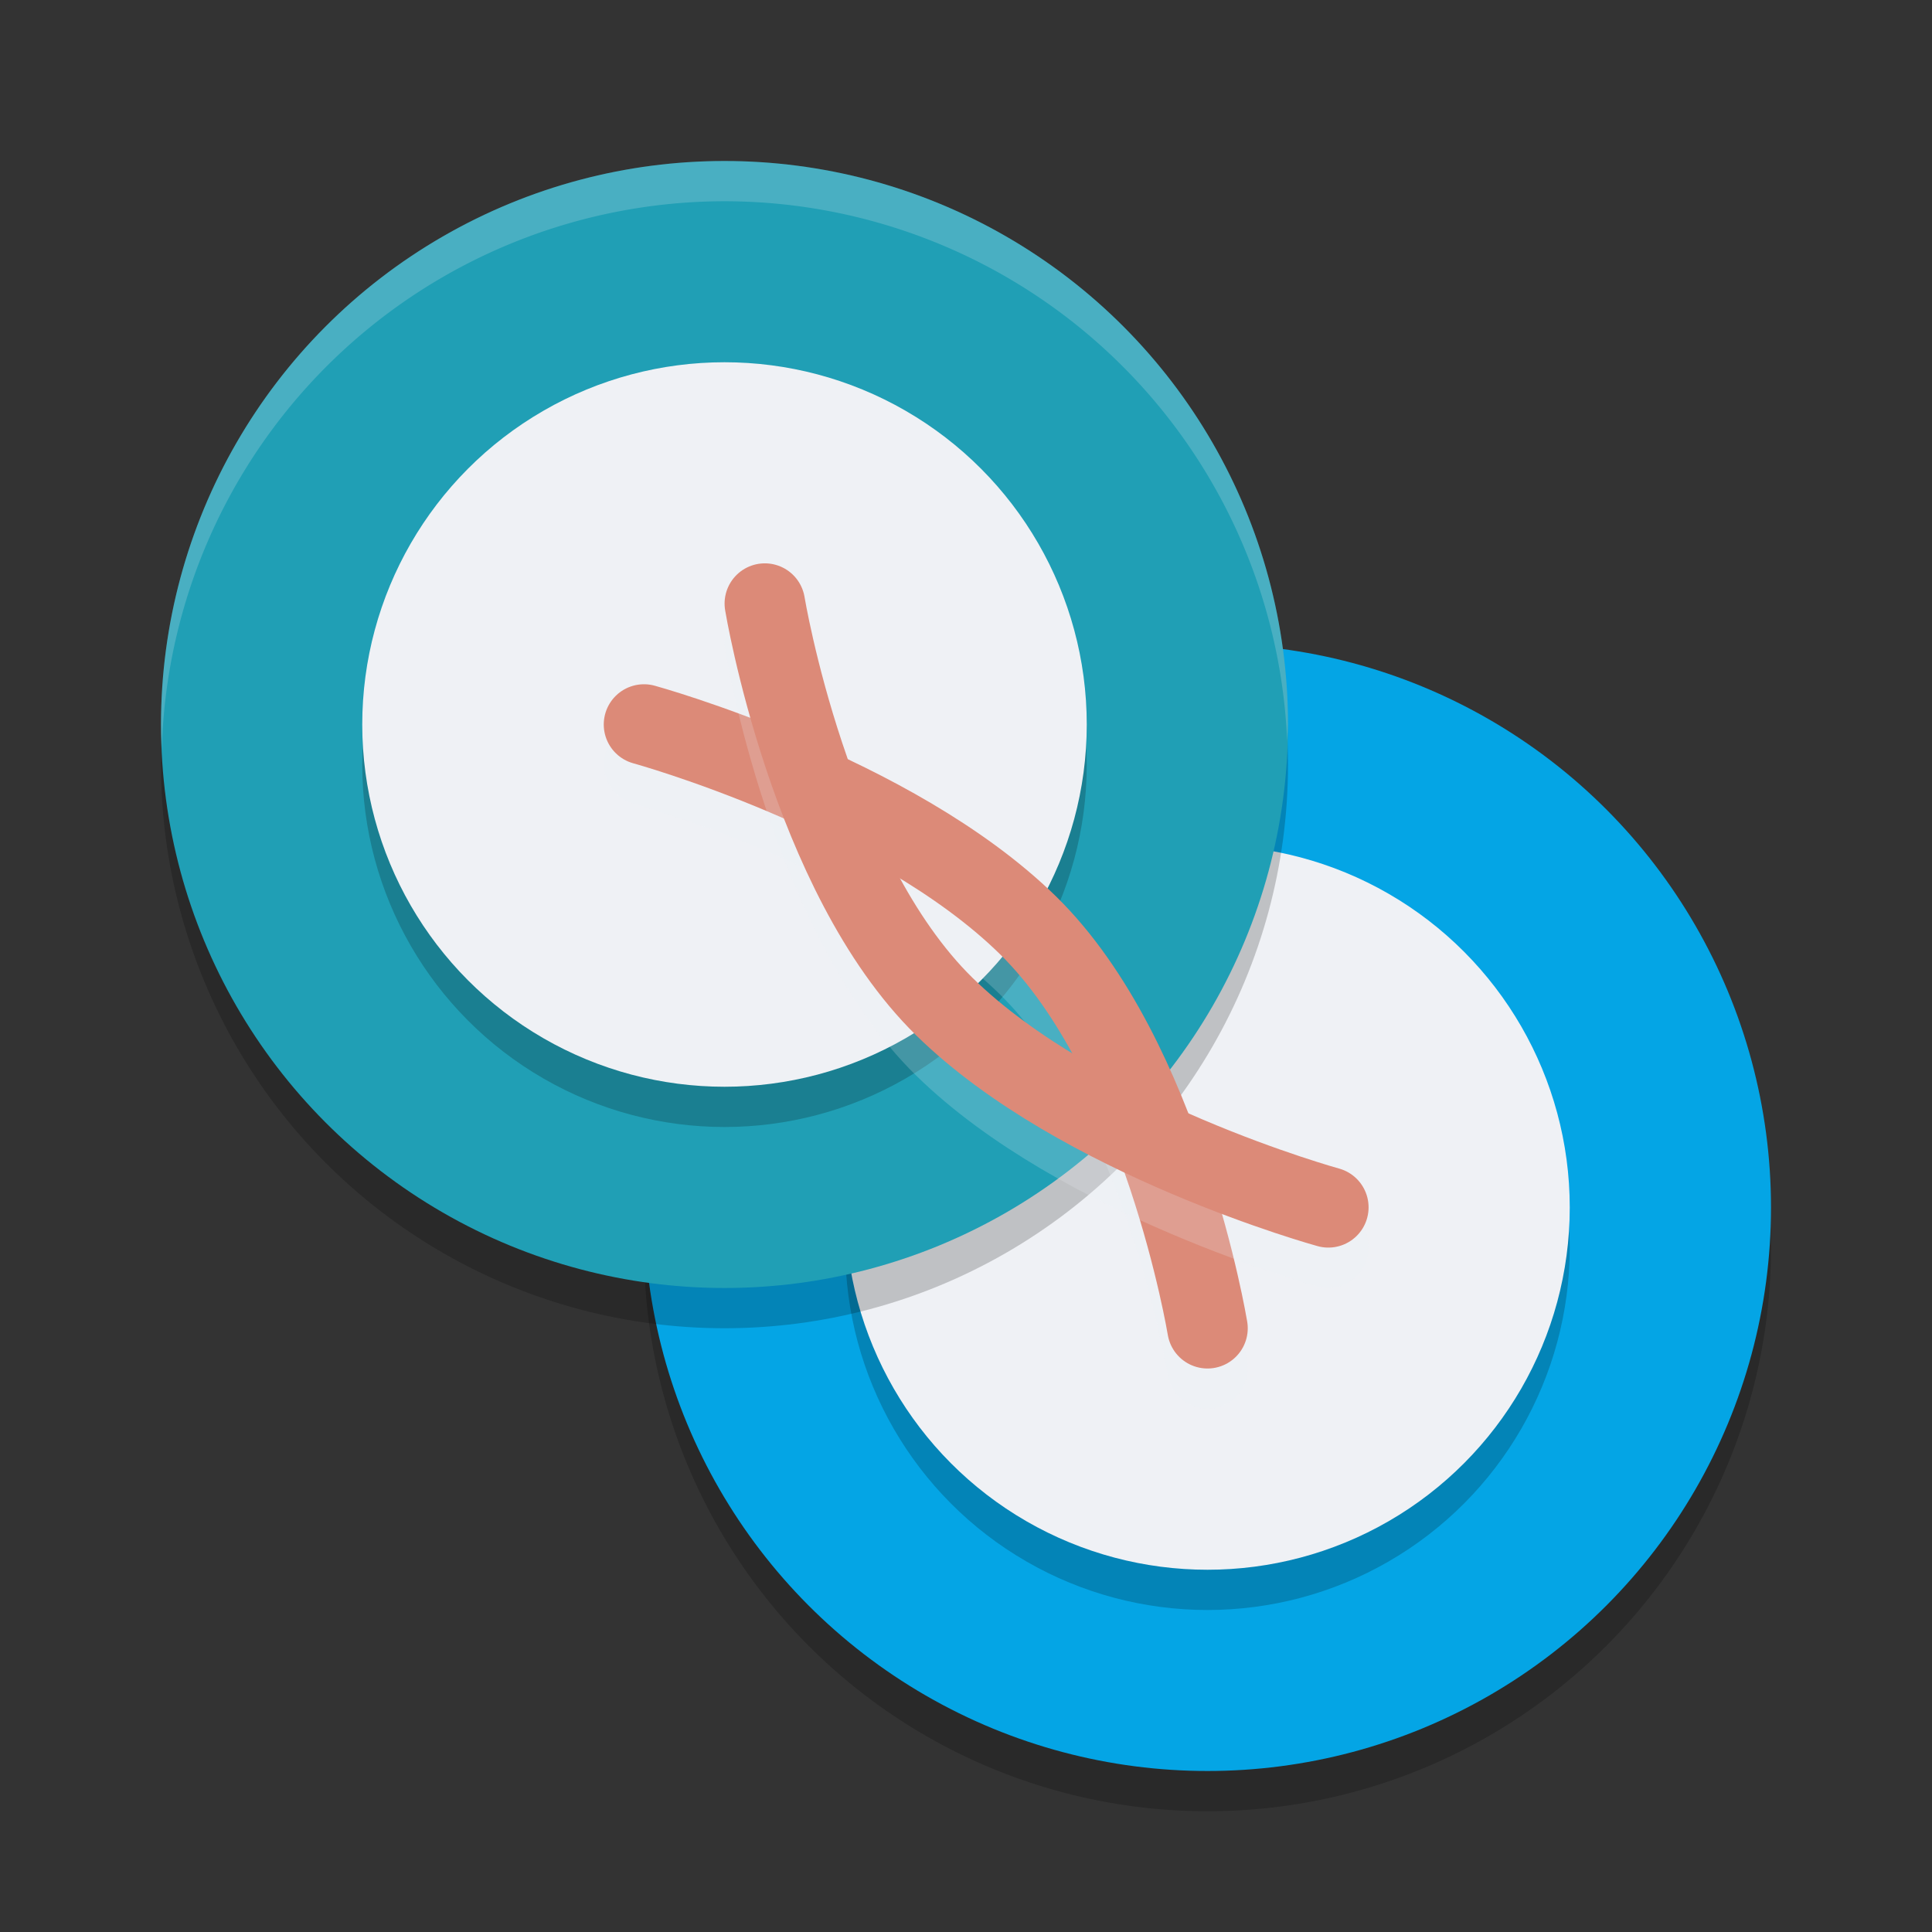 <svg xmlns="http://www.w3.org/2000/svg" width="48" height="48" version="1">
 <rect width="100%" height="100%" fill="#333333" stroke="none"/>
 <circle style="opacity:.2" cx="30" cy="31" r="14"/>
 <circle style="fill:#04a5e5" cx="30" cy="30" r="14"/>
 <circle style="opacity:.2" cx="30" cy="31" r="9"/>
 <circle style="fill:#eff1f5" cx="30" cy="30" r="9"/>
 <circle style="opacity:.2" cx="18" cy="19" r="14"/>
 <circle style="fill:#209fb5" cx="18" cy="18" r="14"/>
 <circle style="opacity:.2" cx="18" cy="19" r="9"/>
 <circle style="fill:#eff1f5" cx="18" cy="18" r="9"/>
 <path style="opacity:.2;stroke:#eff1f5;stroke-linecap:round;stroke-width:2;fill:none" d="m30 34s-1.109-6.729-4.462-10.014c-3.352-3.285-9.538-4.986-9.538-4.986"/>
 <path style="stroke:#dc8a78;stroke-linecap:round;stroke-width:2;fill:none" d="m30 33s-1.109-6.729-4.462-10.014c-3.352-3.285-9.538-4.986-9.538-4.986"/>
 <path style="opacity:.2;fill:#eff1f5" d="m18 4a14 14 0 0 0 -14 14 14 14 0 0 0 0.021 0.586 14 14 0 0 1 13.979 -13.586 14 14 0 0 1 13.979 13.414 14 14 0 0 0 0.021 -0.414 14 14 0 0 0 -14 -14z"/>
 <path style="opacity:.2;stroke:#eff1f5;stroke-linecap:round;stroke-width:2;fill:none" d="m19.002 15.996s1.109 6.729 4.462 10.014c3.352 3.285 9.538 4.986 9.538 4.986"/>
 <path style="stroke:#dc8a78;stroke-linecap:round;stroke-width:2;fill:none" d="m19.002 14.996s1.109 6.729 4.462 10.014c3.352 3.285 9.538 4.986 9.538 4.986"/>
</svg>
